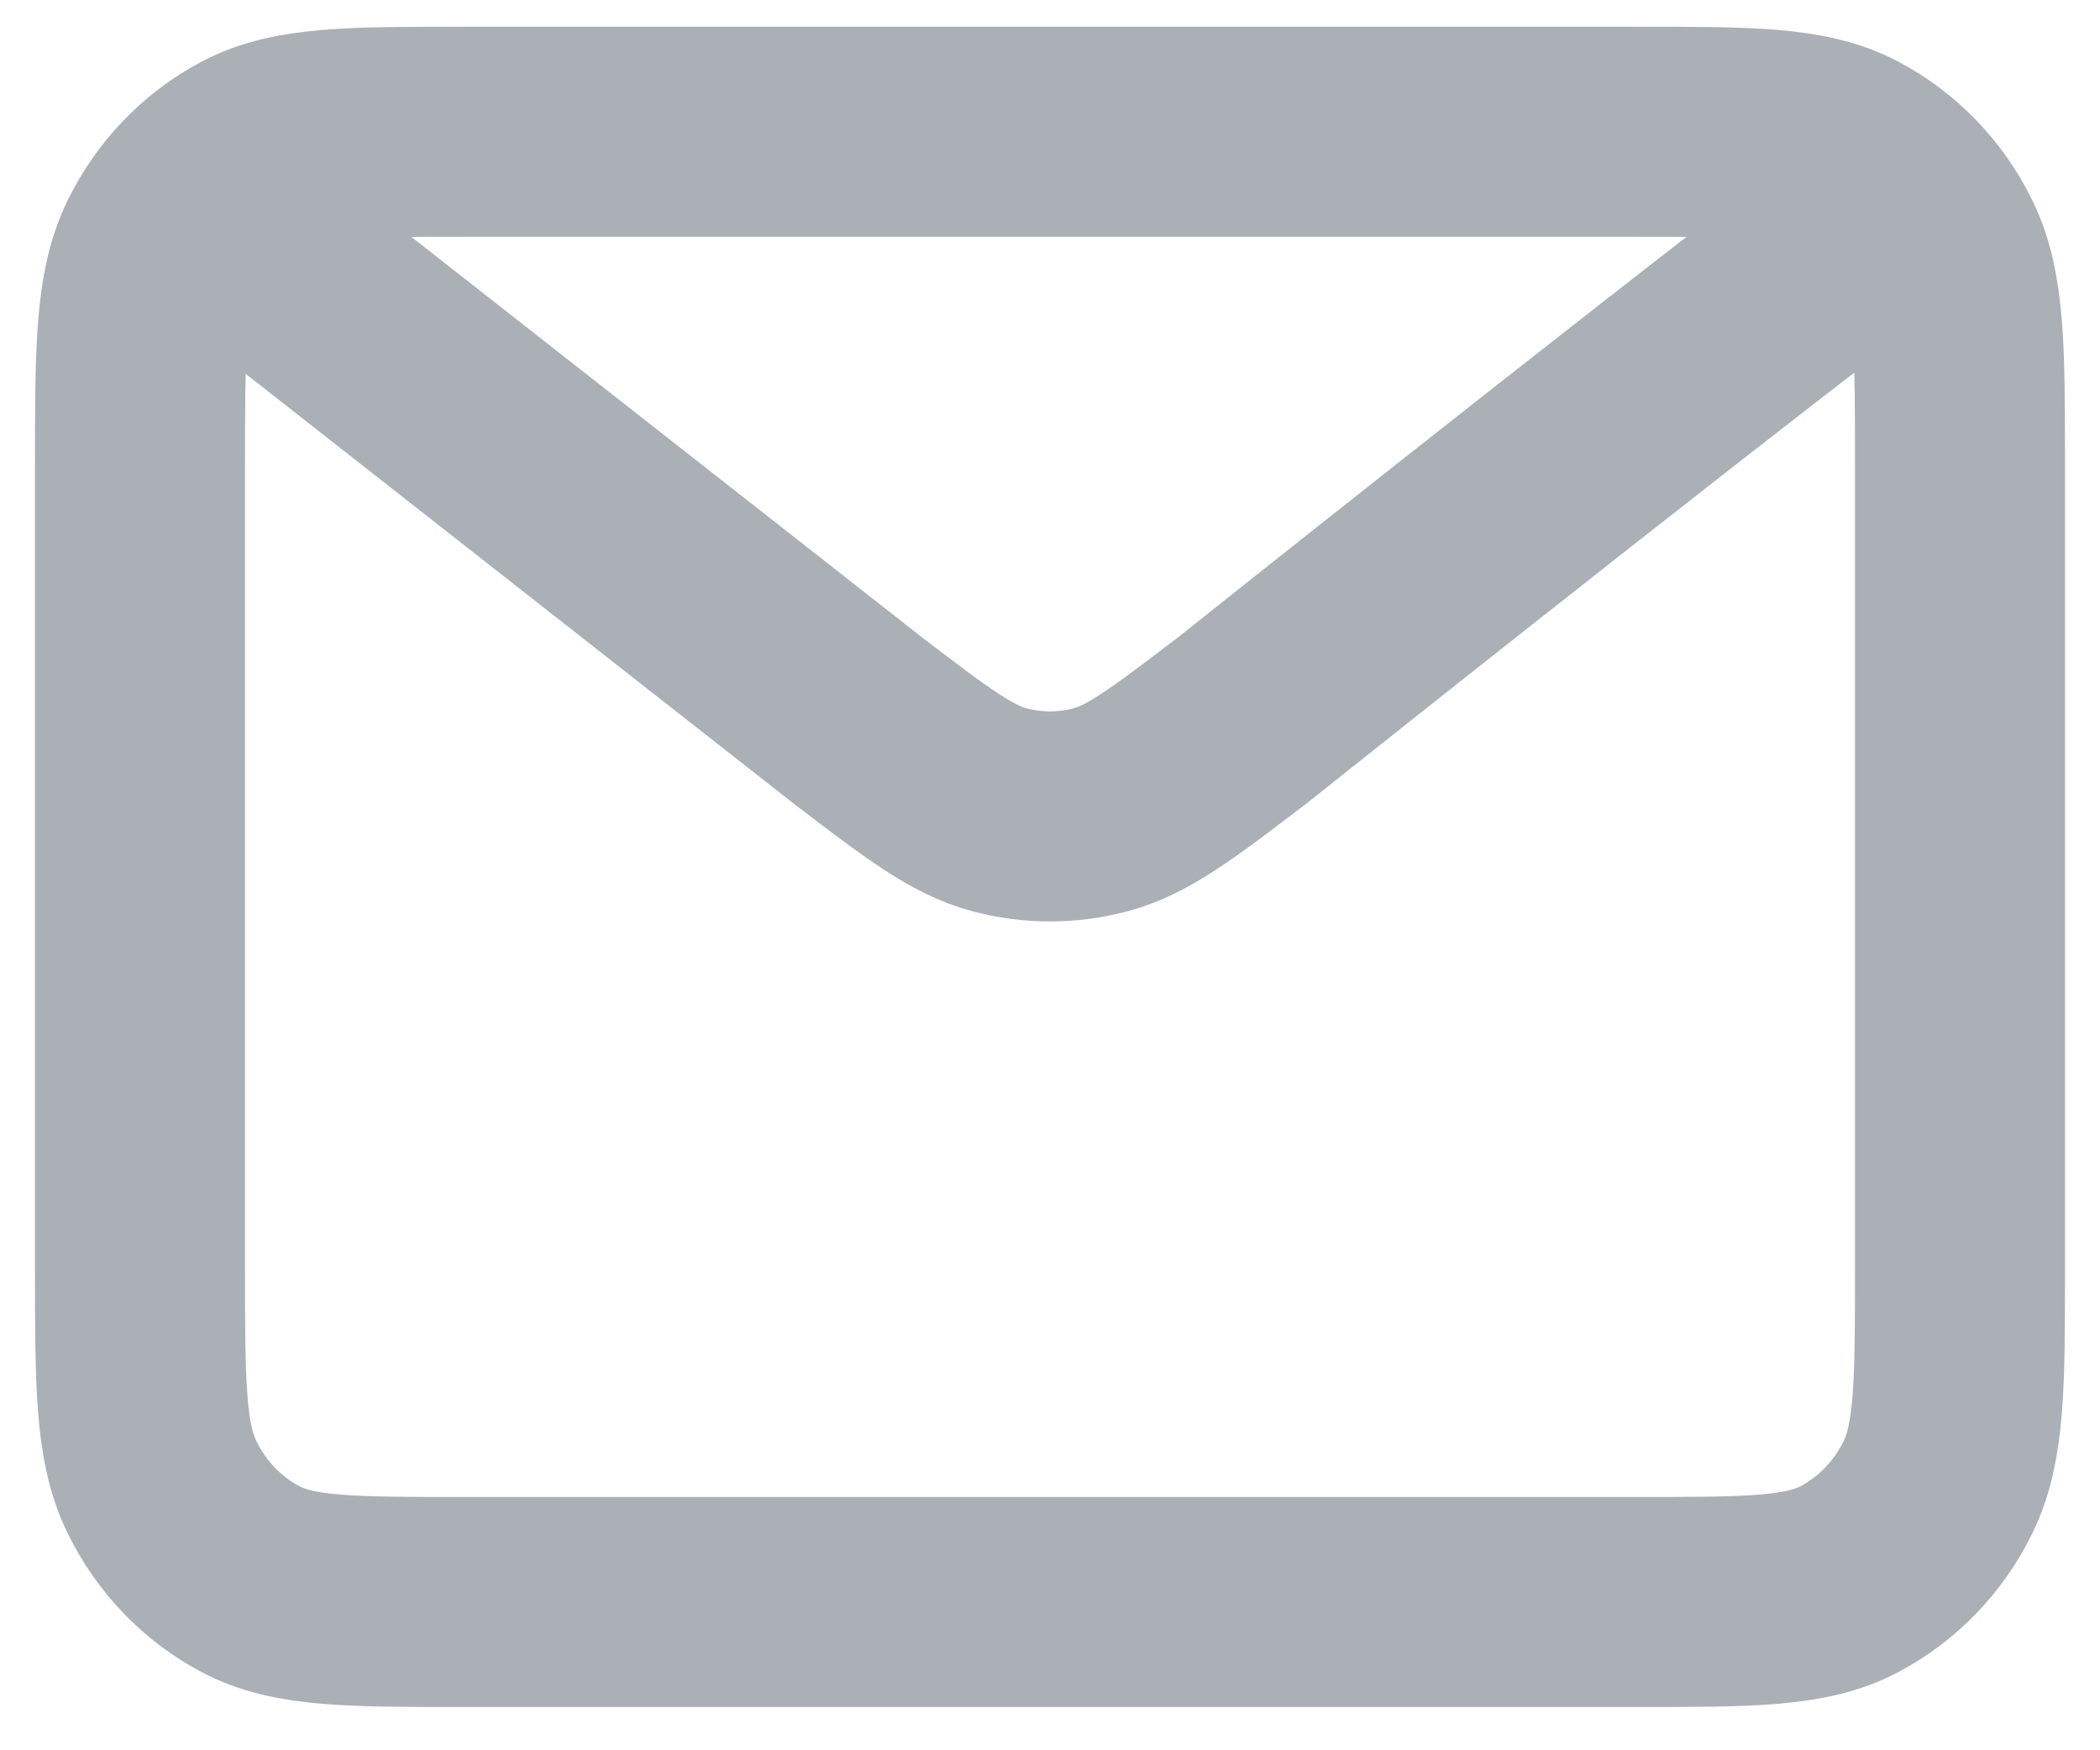 <svg width="30" height="25" viewBox="0 0 30 25" fill="none" xmlns="http://www.w3.org/2000/svg">
<path d="M3.444 3.382L12.267 10.3L12.27 10.303C13.249 11.049 13.739 11.422 14.276 11.566C14.75 11.693 15.249 11.693 15.724 11.566C16.261 11.422 16.752 11.047 17.734 10.3C17.734 10.3 23.392 5.79 26.556 3.382M2 18.082V6.682C2 5.002 2 4.161 2.315 3.519C2.592 2.955 3.033 2.496 3.577 2.209C4.195 1.882 5.005 1.882 6.622 1.882H23.378C24.996 1.882 25.804 1.882 26.422 2.209C26.965 2.496 27.409 2.955 27.685 3.519C28 4.16 28 5 28 6.677V18.087C28 19.764 28 20.602 27.685 21.243C27.409 21.808 26.965 22.267 26.422 22.555C25.804 22.882 24.997 22.882 23.382 22.882H6.618C5.003 22.882 4.194 22.882 3.577 22.555C3.033 22.267 2.592 21.808 2.315 21.243C2 20.602 2 19.762 2 18.082Z" stroke="#ABAFB6" stroke-width="3" stroke-linecap="round" stroke-linejoin="round"/>
</svg>
